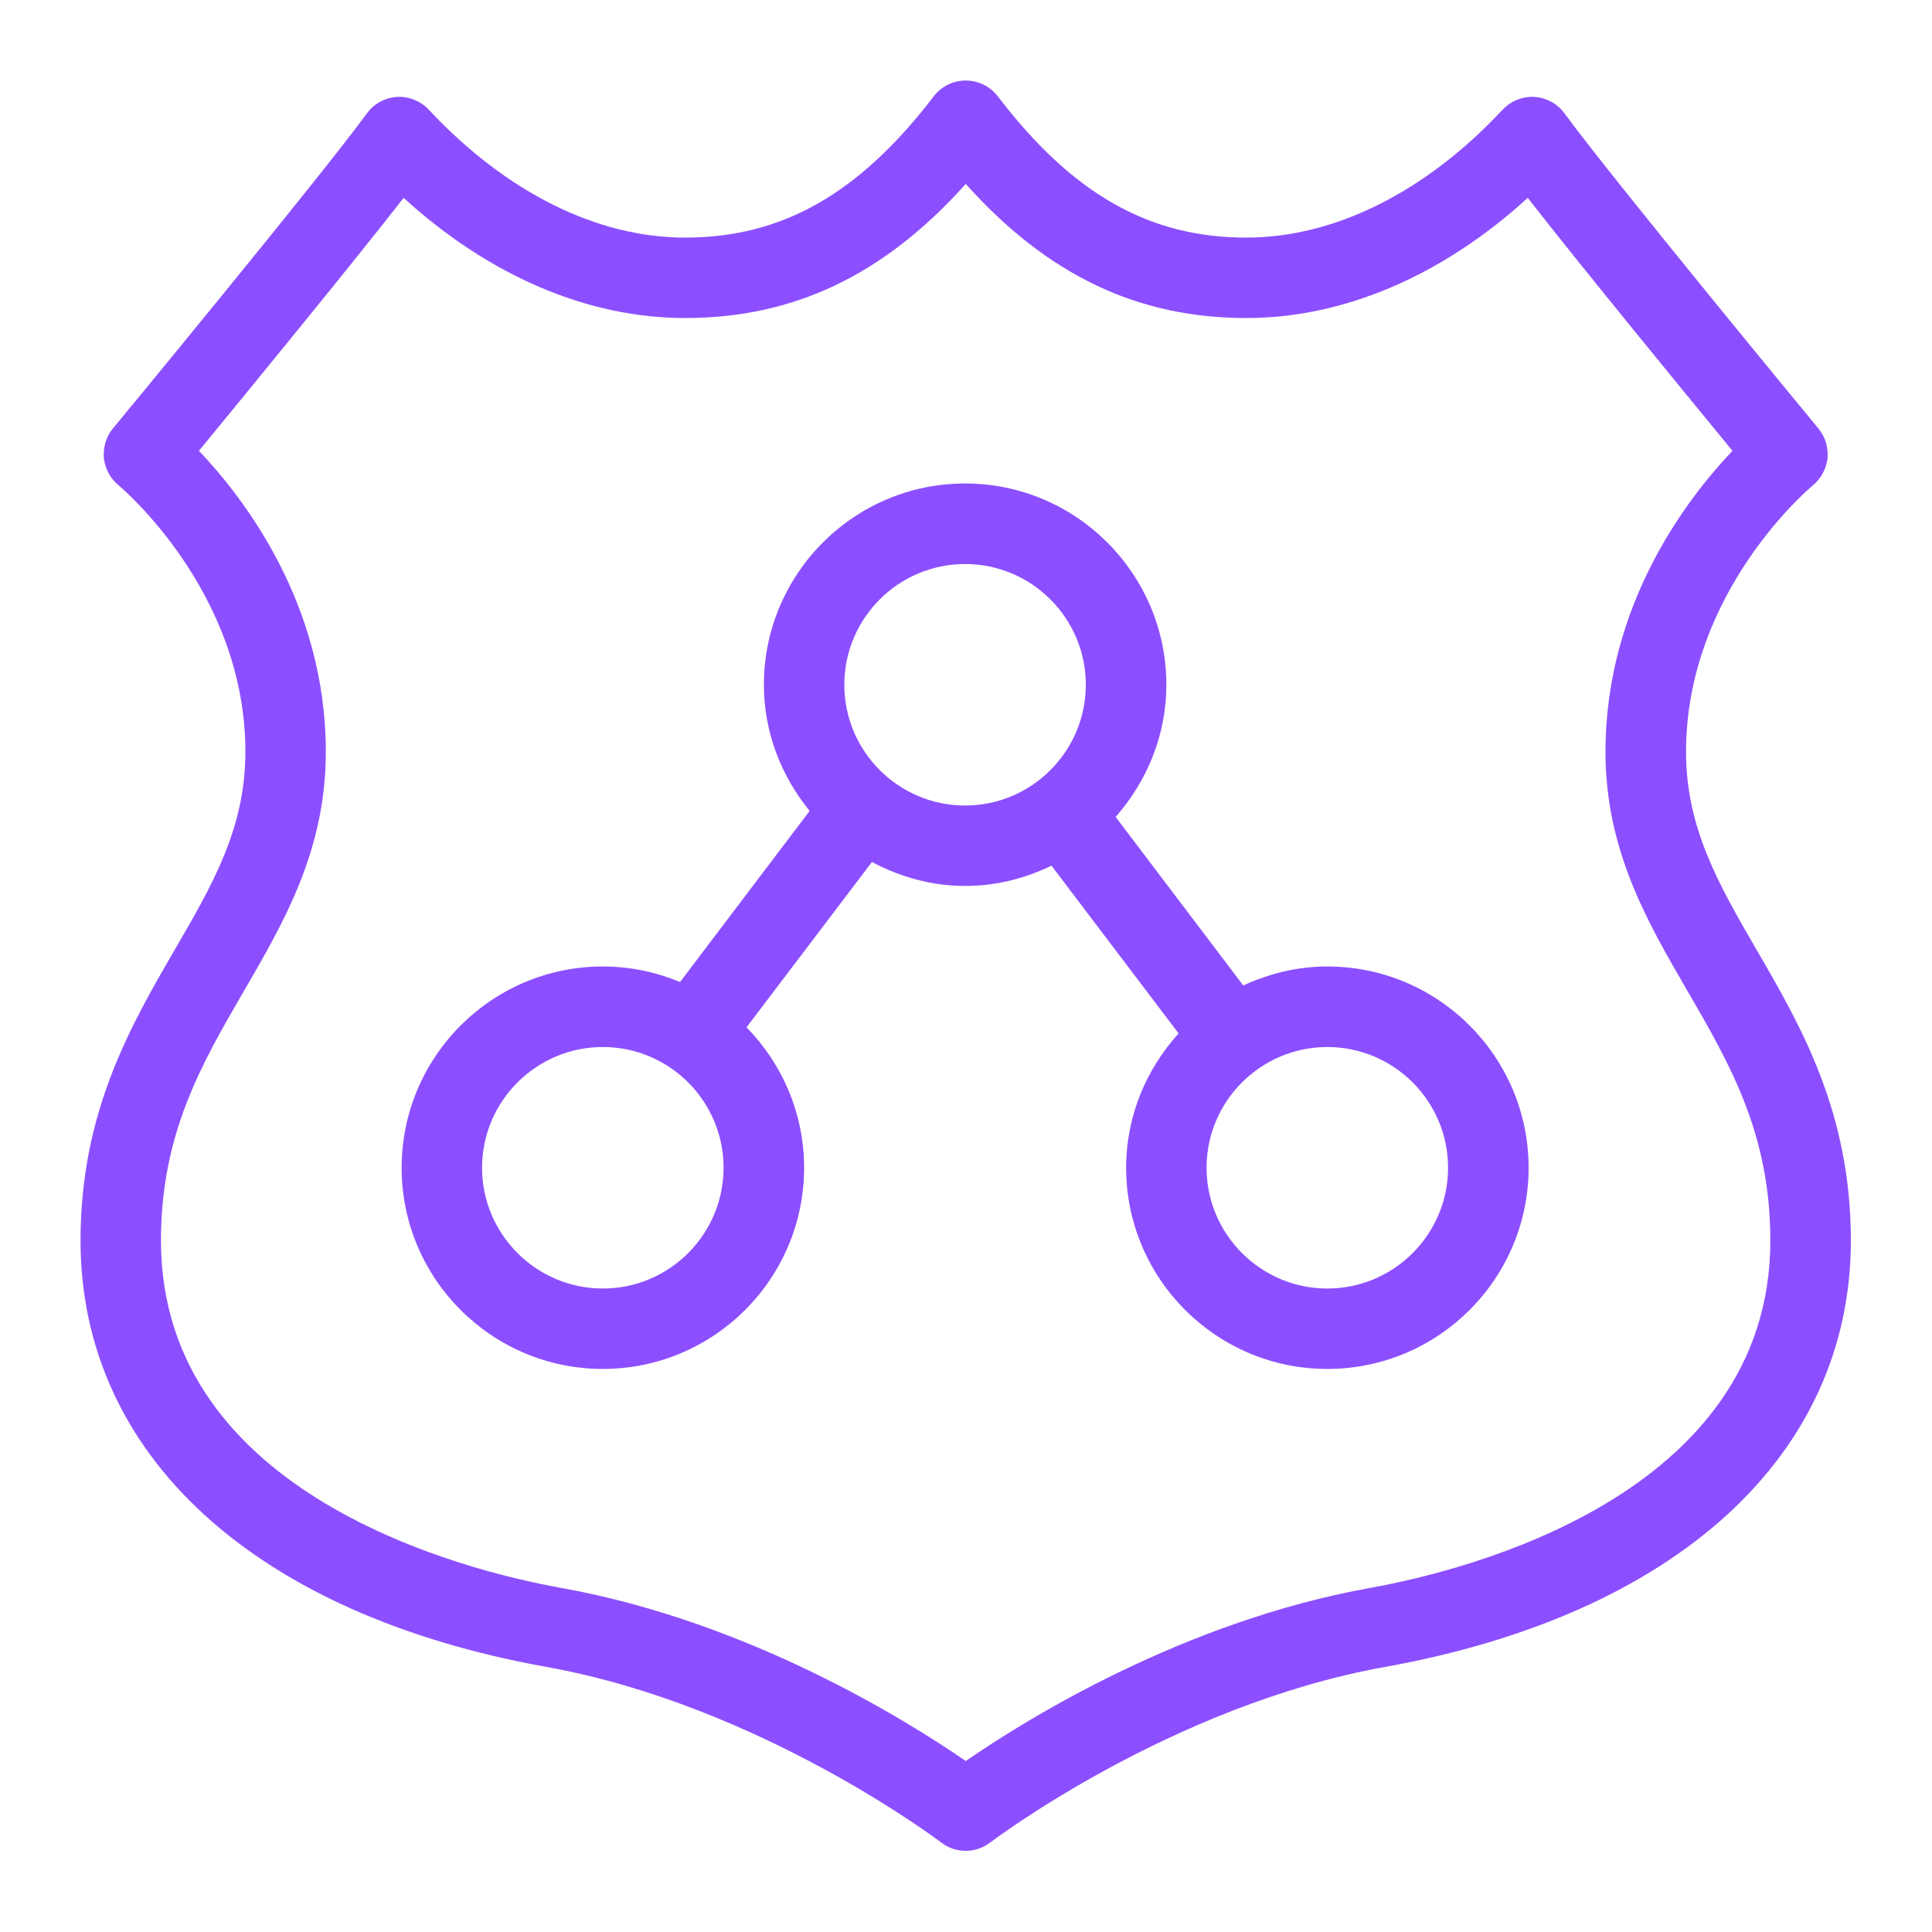 <?xml version="1.0" encoding="UTF-8"?>
<svg xmlns="http://www.w3.org/2000/svg" xmlns:xlink="http://www.w3.org/1999/xlink" width="64" height="64" viewBox="0 0 64 64">
<path fill-rule="evenodd" fill="rgb(54.902%, 30.98%, 100%)" fill-opacity="1" d="M 43.969 42.684 C 41.766 42.684 39.969 40.887 39.969 38.684 C 39.969 36.477 41.766 34.684 43.969 34.684 C 46.176 34.684 47.969 36.477 47.969 38.684 C 47.969 40.887 46.176 42.684 43.969 42.684 M 27.969 22.684 C 27.969 20.477 29.766 18.684 31.969 18.684 C 34.176 18.684 35.969 20.477 35.969 22.684 C 35.969 24.887 34.176 26.684 31.969 26.684 C 29.766 26.684 27.969 24.887 27.969 22.684 M 19.969 42.684 C 17.766 42.684 15.969 40.887 15.969 38.684 C 15.969 36.477 17.766 34.684 19.969 34.684 C 22.176 34.684 23.969 36.477 23.969 38.684 C 23.969 40.887 22.176 42.684 19.969 42.684 M 43.969 32.016 C 42.973 32.016 42.035 32.254 41.184 32.645 L 36.957 27.062 C 37.988 25.887 38.637 24.367 38.637 22.684 C 38.637 19.008 35.648 16.016 31.969 16.016 C 28.293 16.016 25.305 19.008 25.305 22.684 C 25.305 24.273 25.887 25.715 26.82 26.863 L 22.527 32.531 C 21.738 32.203 20.875 32.016 19.969 32.016 C 16.293 32.016 13.305 35.008 13.305 38.684 C 13.305 42.359 16.293 45.348 19.969 45.348 C 23.648 45.348 26.637 42.359 26.637 38.684 C 26.637 36.875 25.906 35.234 24.73 34.031 L 28.883 28.555 C 29.812 29.047 30.852 29.348 31.969 29.348 C 33 29.348 33.961 29.098 34.832 28.676 L 39.043 34.234 C 37.973 35.414 37.305 36.965 37.305 38.684 C 37.305 42.359 40.293 45.348 43.969 45.348 C 47.648 45.348 50.637 42.359 50.637 38.684 C 50.637 35.008 47.648 32.016 43.969 32.016 M 45.406 52.598 C 39.188 53.711 33.945 56.988 31.992 58.336 C 30.035 56.988 24.789 53.711 18.57 52.598 C 15.465 52.039 5.332 49.559 5.332 41.094 C 5.332 37.559 6.672 35.254 8.09 32.812 C 9.422 30.52 10.793 28.148 10.793 24.906 C 10.793 20.023 8.094 16.512 6.59 14.934 C 8.125 13.062 11.512 8.934 13.371 6.555 C 16.199 9.133 19.461 10.535 22.691 10.535 C 26.293 10.535 29.281 9.117 31.992 6.094 C 34.699 9.117 37.688 10.535 41.285 10.535 C 44.52 10.535 47.781 9.133 50.609 6.555 C 52.465 8.934 55.852 13.062 57.391 14.934 C 55.887 16.512 53.184 20.023 53.184 24.906 C 53.184 28.148 54.559 30.52 55.891 32.812 C 57.309 35.254 58.645 37.559 58.645 41.094 C 58.645 49.559 48.512 52.039 45.406 52.598 M 58.195 31.473 C 56.938 29.305 55.852 27.434 55.852 24.906 C 55.852 19.574 60.008 16.113 60.051 16.082 C 60.324 15.855 60.5 15.531 60.539 15.176 C 60.57 14.824 60.465 14.469 60.238 14.195 C 60.168 14.113 53.379 5.883 51.828 3.758 C 51.598 3.438 51.23 3.238 50.832 3.211 C 50.457 3.184 50.051 3.34 49.777 3.633 C 47.223 6.367 44.207 7.871 41.285 7.871 C 38.066 7.871 35.523 6.426 33.051 3.188 C 32.797 2.859 32.406 2.668 31.992 2.668 C 31.574 2.668 31.184 2.859 30.934 3.188 C 28.453 6.426 25.91 7.871 22.691 7.871 C 19.773 7.871 16.758 6.367 14.203 3.633 C 13.93 3.34 13.52 3.184 13.148 3.211 C 12.75 3.238 12.383 3.438 12.152 3.758 C 10.602 5.883 3.809 14.113 3.738 14.195 C 3.516 14.469 3.41 14.82 3.441 15.176 C 3.48 15.527 3.652 15.852 3.93 16.078 C 3.969 16.113 8.129 19.574 8.129 24.906 C 8.129 27.434 7.043 29.305 5.781 31.473 C 4.324 33.988 2.668 36.84 2.668 41.094 C 2.668 48.203 8.438 53.484 18.102 55.219 C 25.184 56.492 31.117 60.992 31.18 61.035 C 31.418 61.219 31.703 61.312 31.992 61.312 C 32.277 61.312 32.562 61.219 32.801 61.035 C 32.863 60.992 38.793 56.492 45.879 55.219 C 55.543 53.484 61.312 48.203 61.312 41.094 C 61.312 36.84 59.656 33.988 58.195 31.473 "/>
</svg>

